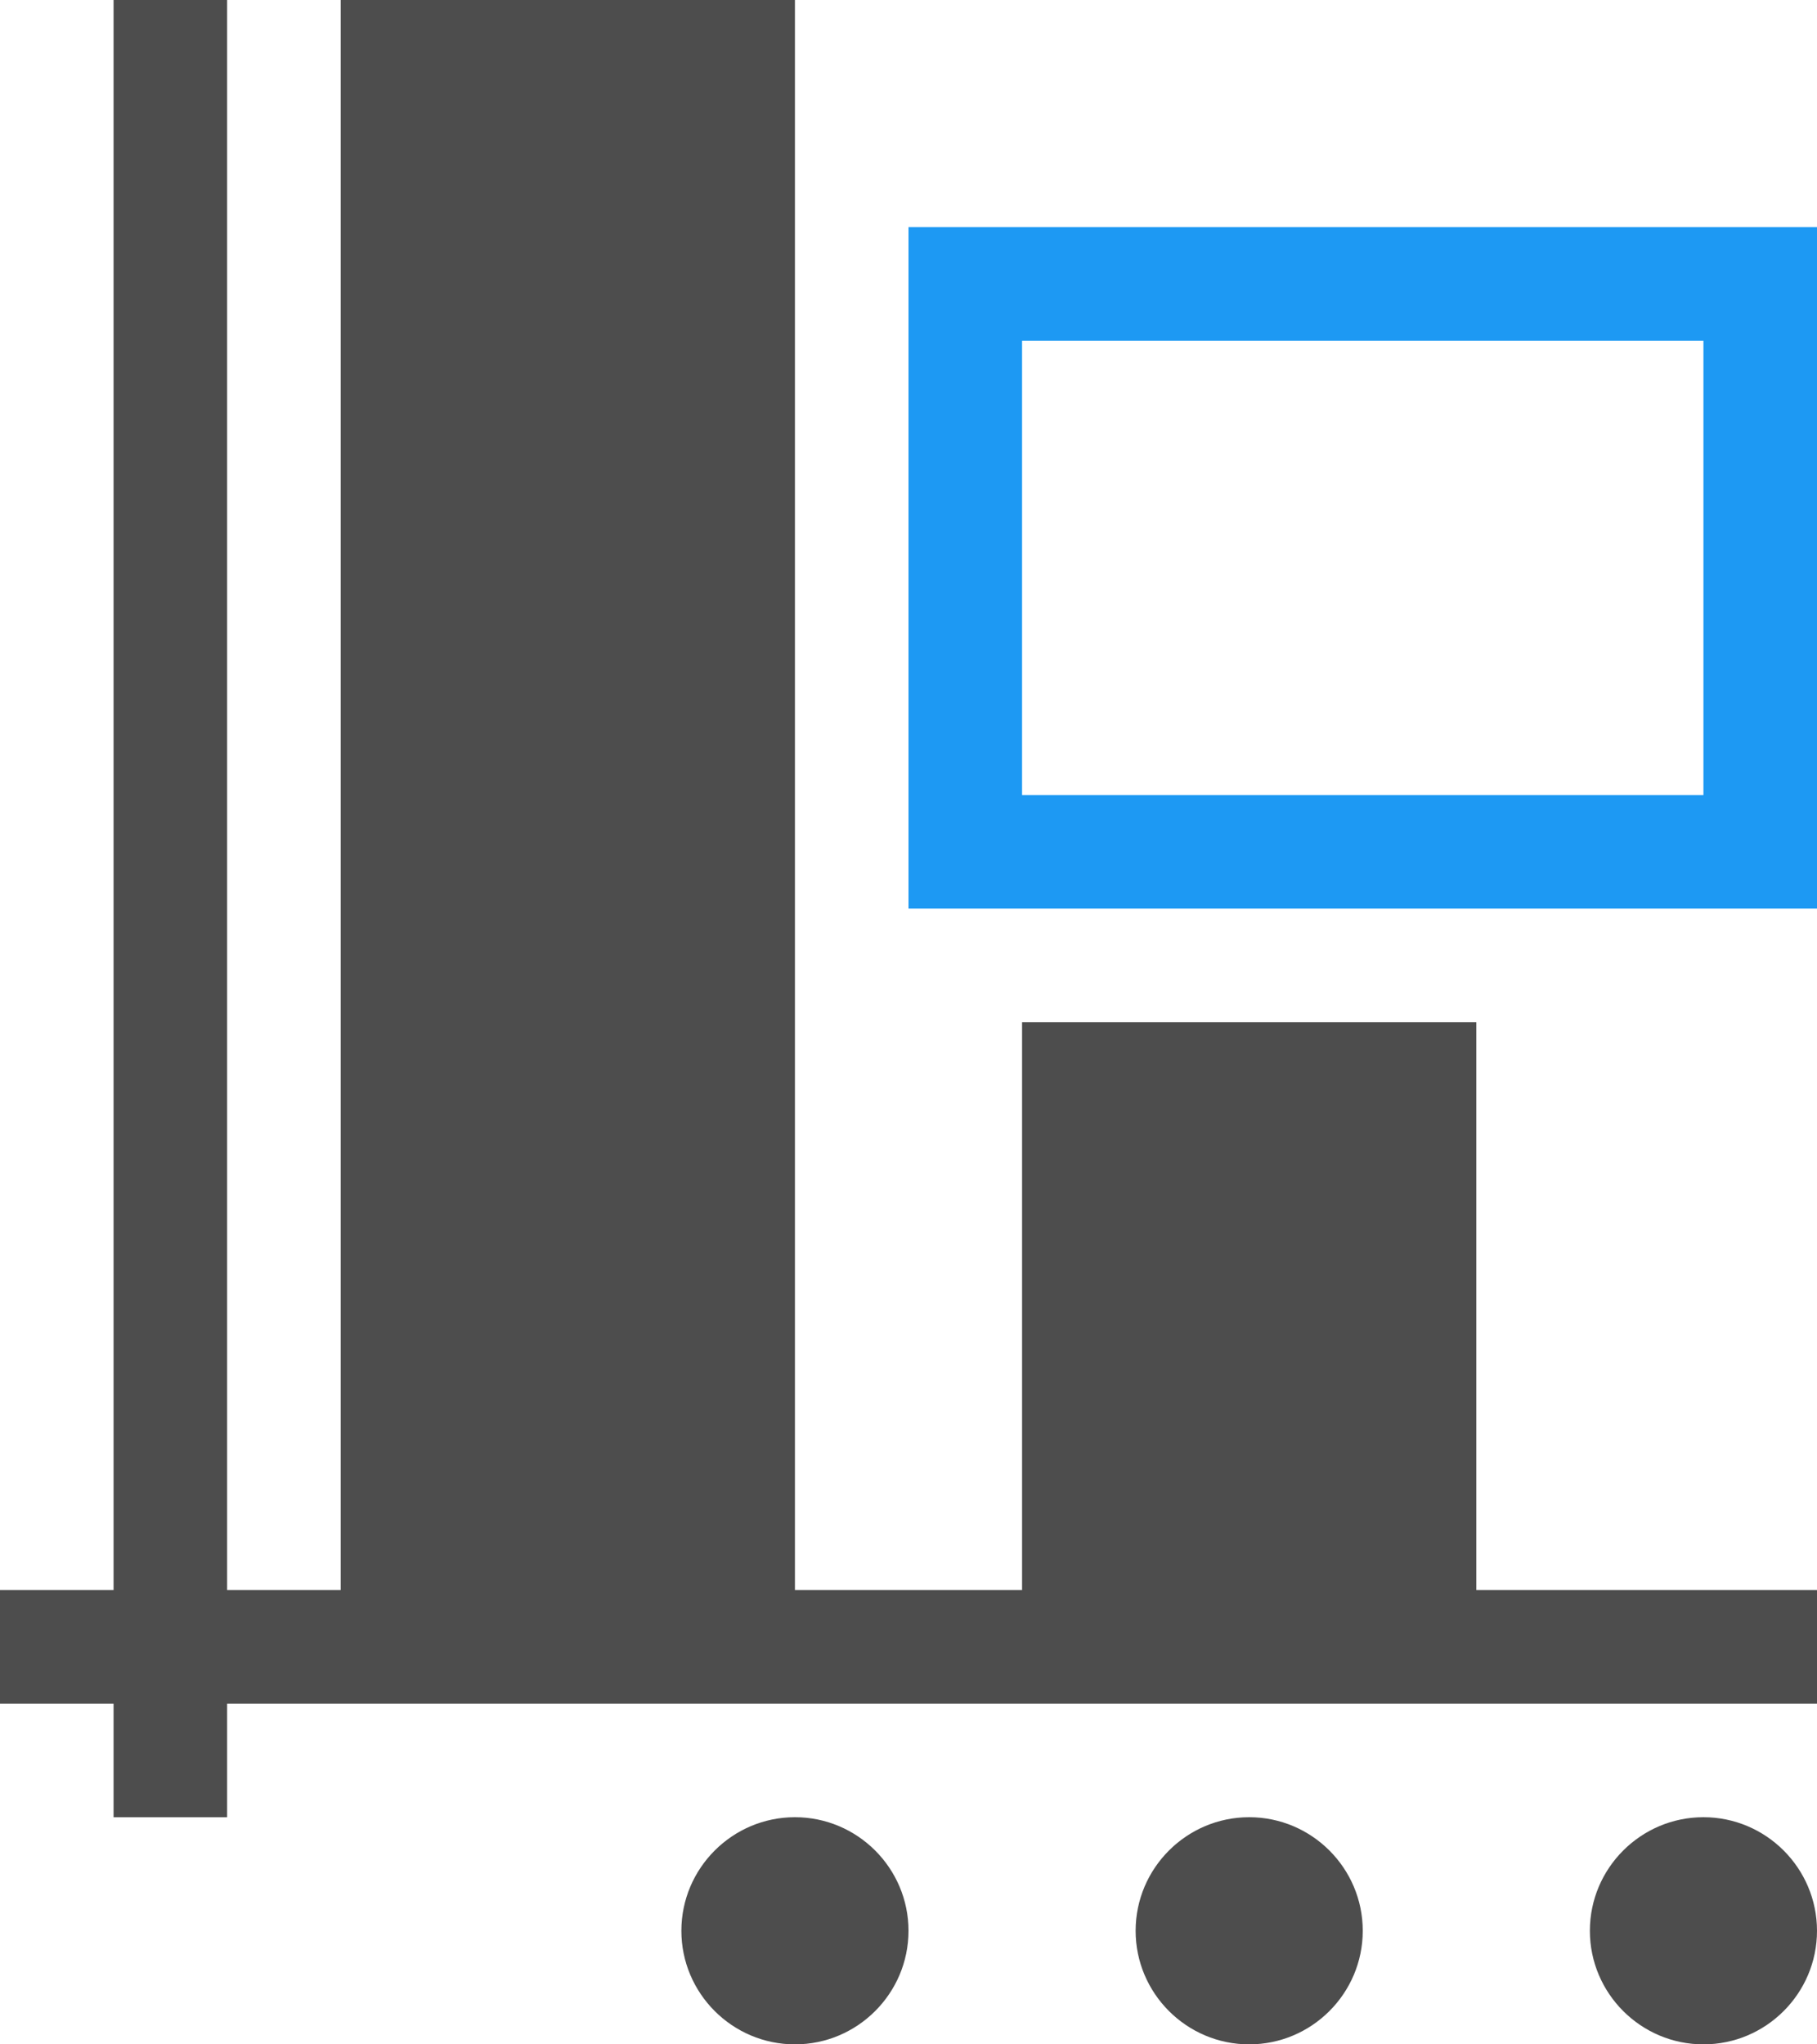 <?xml version="1.0" encoding="UTF-8"?>
<svg xmlns="http://www.w3.org/2000/svg" xmlns:xlink="http://www.w3.org/1999/xlink" width="16pt" height="18pt" viewBox="0 0 16 18" version="1.1">
<g id="surface1">
<path style=" stroke:none;fill-rule:nonzero;fill:rgb(30.196%,30.196%,30.196%);fill-opacity:1;" d="M 1 0 L 1 14 L 0 14 L 0 15 L 1 15 L 1 16 L 2 16 L 2 15 L 16 15 L 16 14 L 13 14 L 13 9 L 9 9 L 9 14 L 7 14 L 7 0 L 3 0 L 3 14 L 2 14 L 2 0 Z M 7 16 C 6.449 16 6 16.449 6 17 C 6 17.551 6.449 18 7 18 C 7.551 18 8 17.551 8 17 C 8 16.449 7.551 16 7 16 Z M 11 16 C 10.449 16 10 16.449 10 17 C 10 17.551 10.449 18 11 18 C 11.551 18 12 17.551 12 17 C 12 16.449 11.551 16 11 16 Z M 15 16 C 14.449 16 14 16.449 14 17 C 14 17.551 14.449 18 15 18 C 15.551 18 16 17.551 16 17 C 16 16.449 15.551 16 15 16 Z M 15 16 "/>
<path style=" stroke:none;fill-rule:nonzero;fill:rgb(11.373%,60%,95.294%);fill-opacity:1;" d="M 8 2 L 8 8 L 16 8 L 16 2 Z M 9 3 L 15 3 L 15 7 L 9 7 Z M 9 3 "/>
</g>
</svg>
